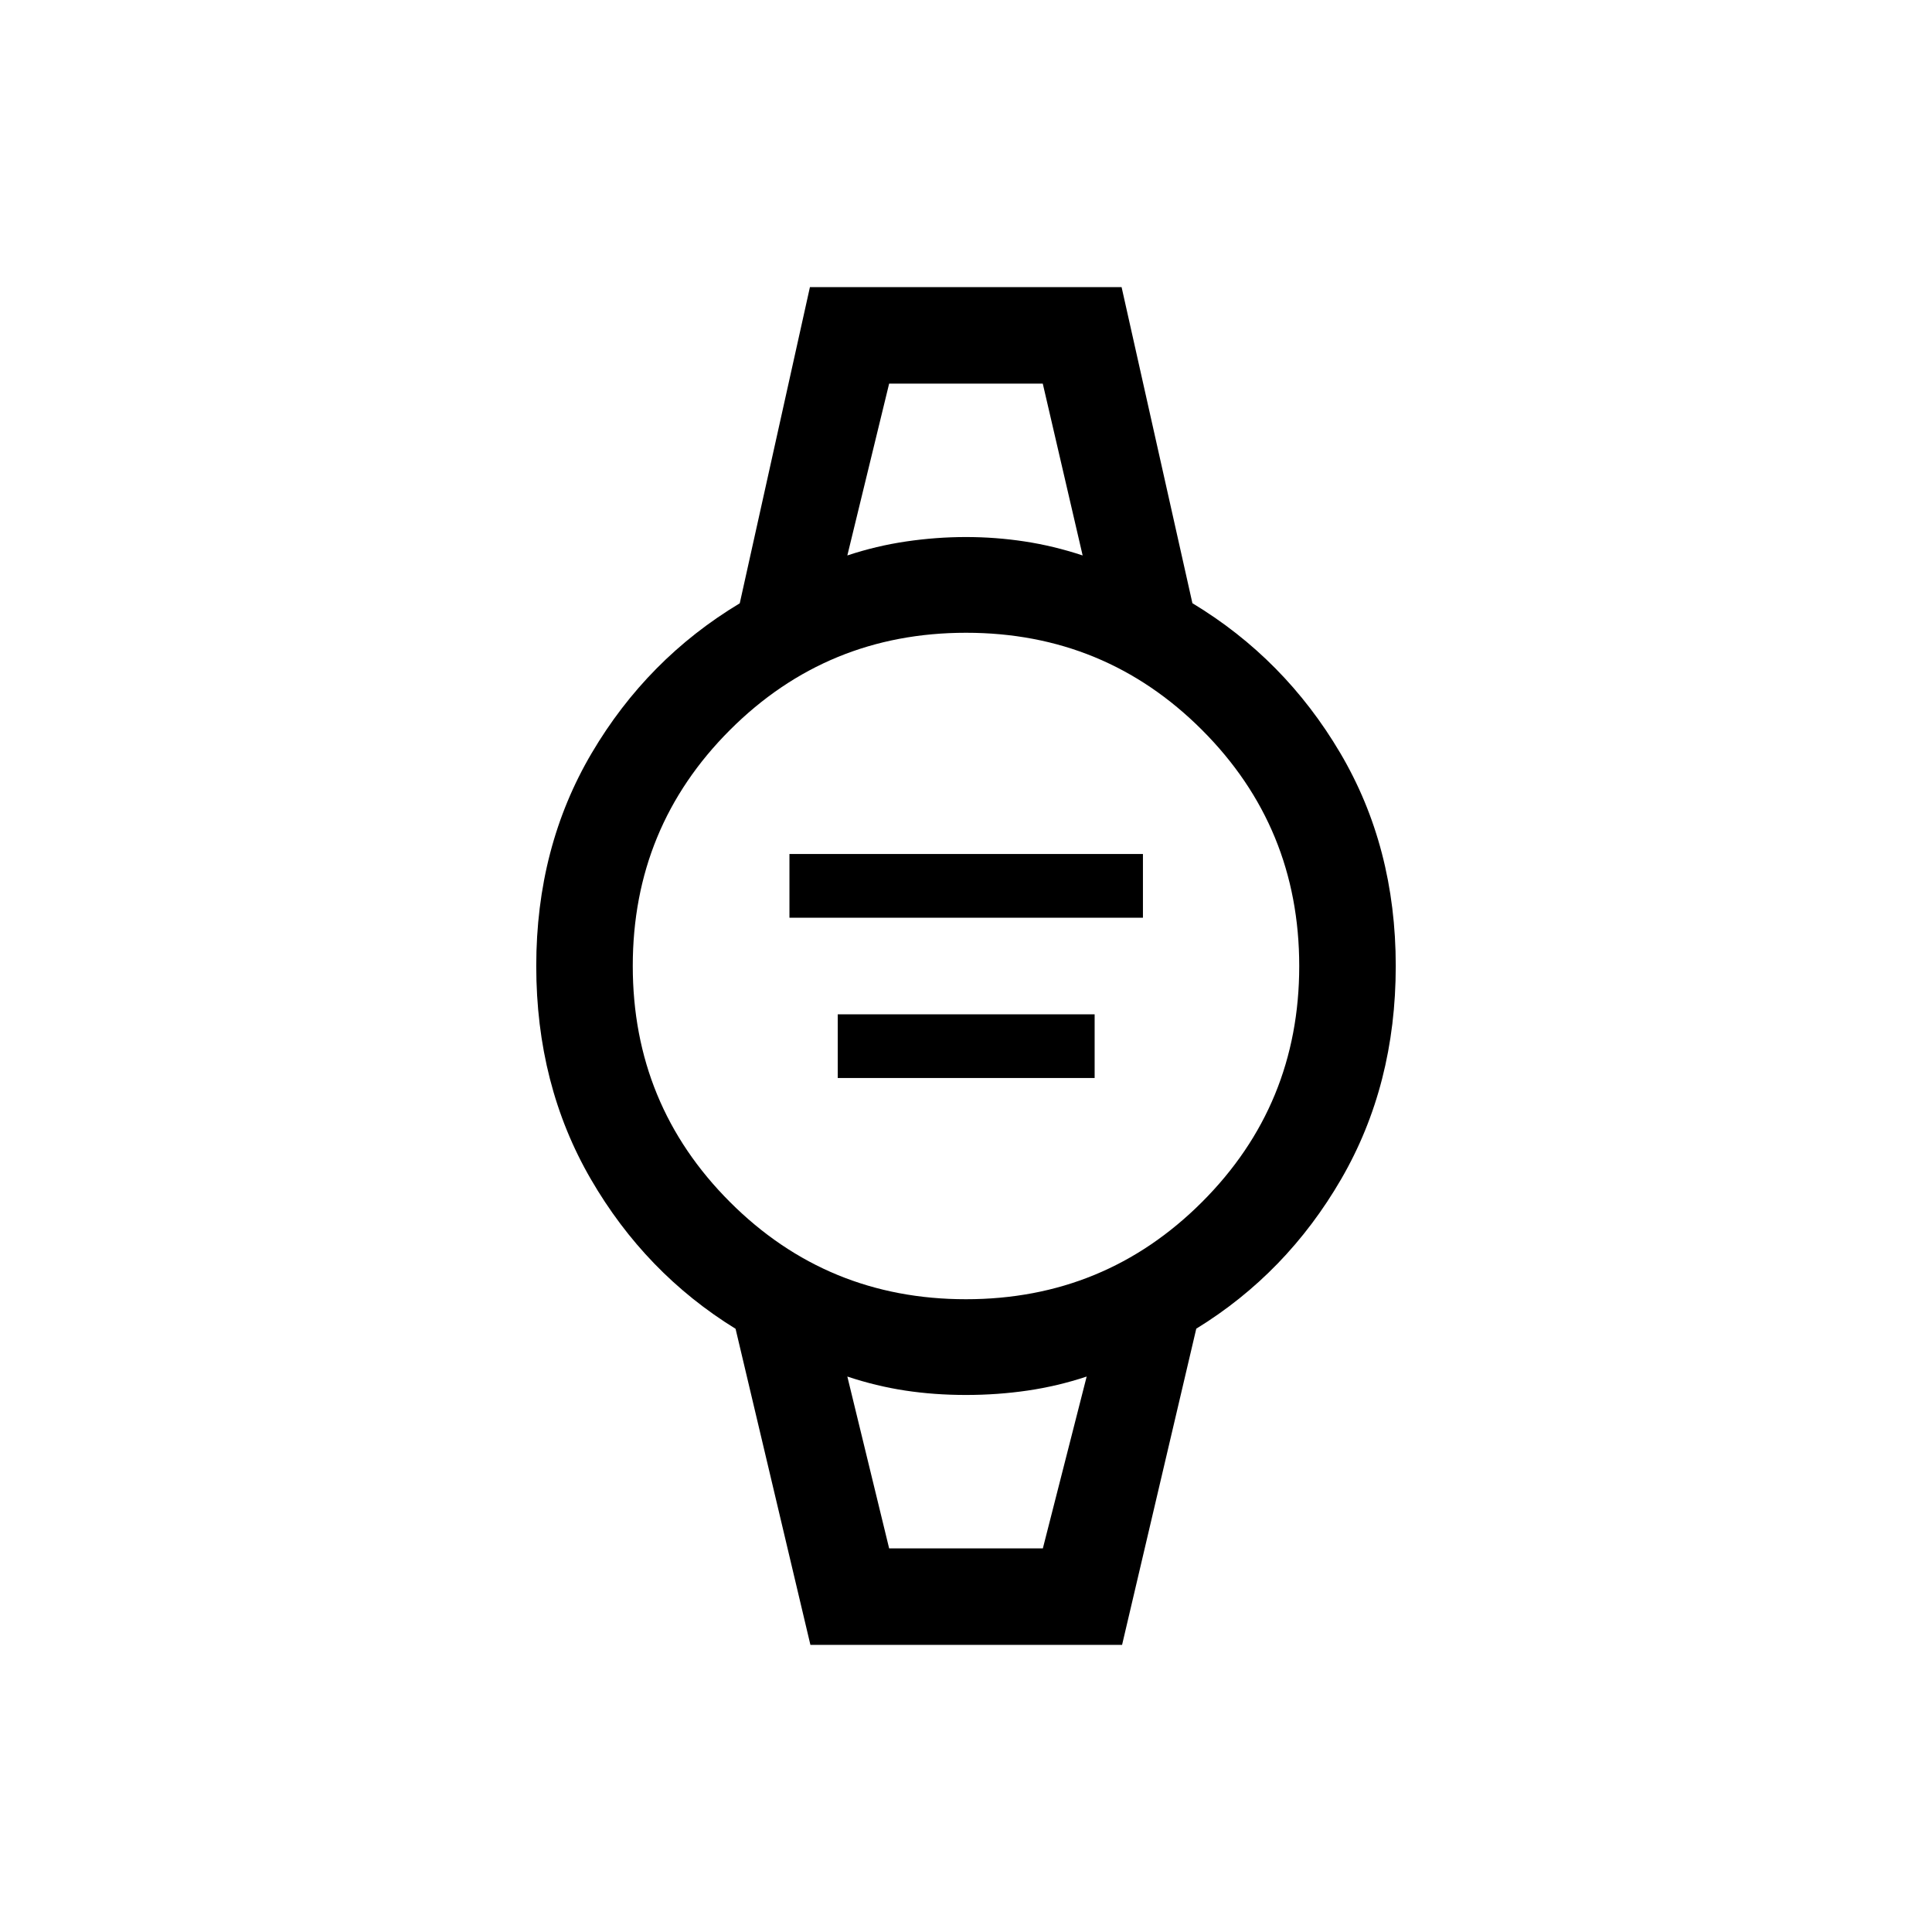 <svg xmlns="http://www.w3.org/2000/svg" height="20" viewBox="0 -960 960 960" width="20"><path d="M392.27-504v-31.65h175.65V-504H392.27Zm24 79.65V-456h127.65v31.65H416.27Zm-13.58 281.69L365.5-299.73q-44.84-27.65-71.94-74.4-27.1-46.75-27.1-105.87 0-59.12 27.6-105.87 27.6-46.75 73.52-74.35l34.87-157.12h154.86l35.19 157.07q45.84 27.65 73.44 74.4 27.6 46.75 27.6 105.87 0 59.12-27.1 105.87-27.1 46.75-72.02 74.35l-36.87 157.12H402.69Zm77.28-171.76q68.98 0 117.29-48.28 48.32-48.29 48.32-117.27 0-68.98-48.28-117.29-48.29-48.32-117.27-48.32-68.98 0-117.29 48.28-48.32 48.29-48.32 117.27 0 68.98 48.28 117.29 48.29 48.32 117.27 48.32ZM421.04-684q14.38-4.77 29.3-6.96 14.91-2.19 29.63-2.19 14.72 0 29.13 2.19 14.42 2.19 28.86 6.96l-19.81-85.38h-76.34L421.04-684Zm20.77 493.38h76.38L539.96-276q-14.38 4.77-29.32 6.96-14.93 2.19-30.67 2.19-15.73 0-30.17-2.19-14.43-2.19-28.76-6.96l20.77 85.38Zm-20.77-578.76H537.96 421.04Zm20.77 578.76h-20.77 118.92H441.81Z"/></svg>